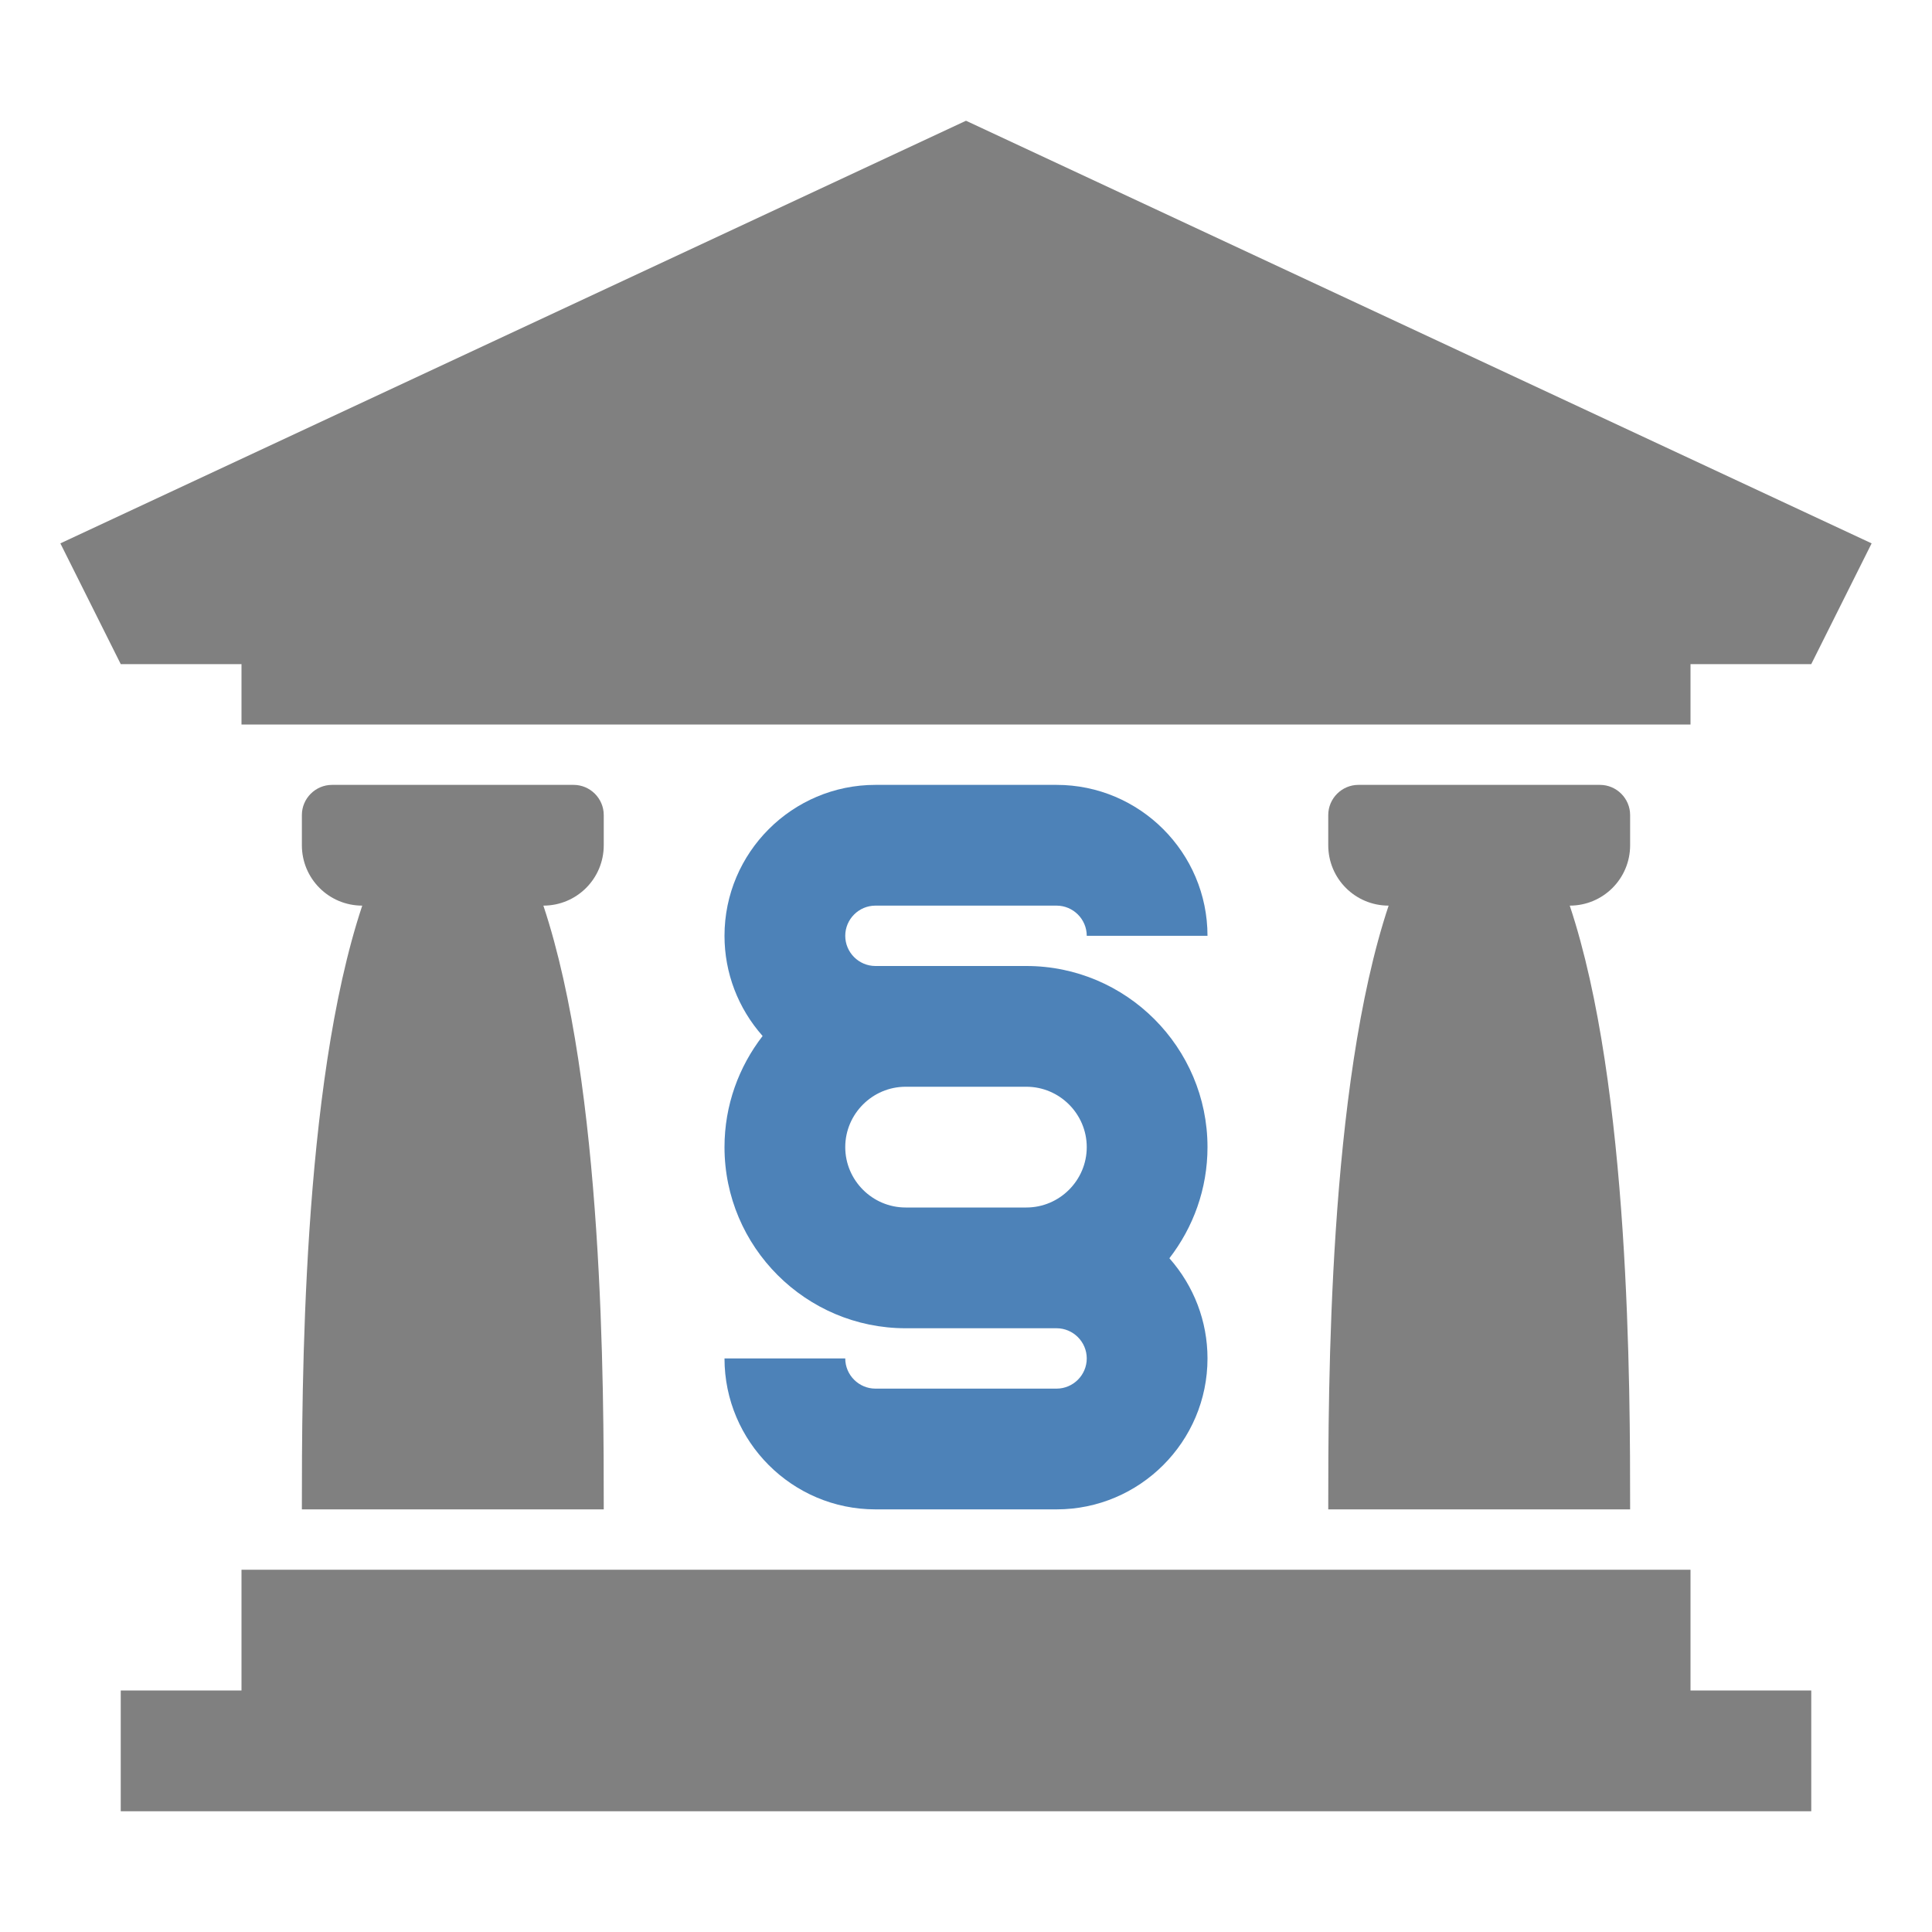 <svg xmlns="http://www.w3.org/2000/svg" width="1024" height="1024" shape-rendering="geometricPrecision" text-rendering="geometricPrecision" image-rendering="optimizeQuality" clip-rule="evenodd" viewBox="0 0 10240 10240"><title>courthouse icon</title><desc>courthouse icon from the IconExperience.com O-Collection. Copyright by INCORS GmbH (www.incors.com).</desc><path fill="gray" d="M640 8960h640v-640h7680v640h640v640H640z"/><path fill="#4D82B8" d="M4480 7200c0 88 72 160 160 160h960c88 0 160-72 160-160s-72-160-160-160h-800c-529 0-960-431-960-960 0-222 76-426 202-589-130-147-202-334-202-531 0-441 359-800 800-800h960c441 0 800 359 800 800h-640c0-88-72-160-160-160h-960c-88 0-160 72-160 160s72 160 160 160h800c529 0 960 431 960 960 0 222-76 426-202 589 130 147 202 334 202 531 0 441-359 800-800 800h-960c-441 0-800-359-800-800h640zm320-1440c-176 0-320 144-320 320s144 320 320 320h640c176 0 320-144 320-320s-144-320-320-320h-640z"/><path fill="gray" d="M3200 4320v160c0 177-143 320-320 320 320 960 320 2560 320 3200H1600c0-640 0-2240 320-3200-177 0-320-143-320-320v-160c0-88 72-160 160-160h1280c88 0 160 72 160 160zm5440 0v160c0 177-143 320-320 320 320 960 320 2560 320 3200H7040c0-640 0-2240 320-3200-177 0-320-143-320-320v-160c0-88 72-160 160-160h1280c88 0 160 72 160 160zM5120 640l4800 2240-320 640h-640v320H1280v-320H640l-320-640z"/></svg>